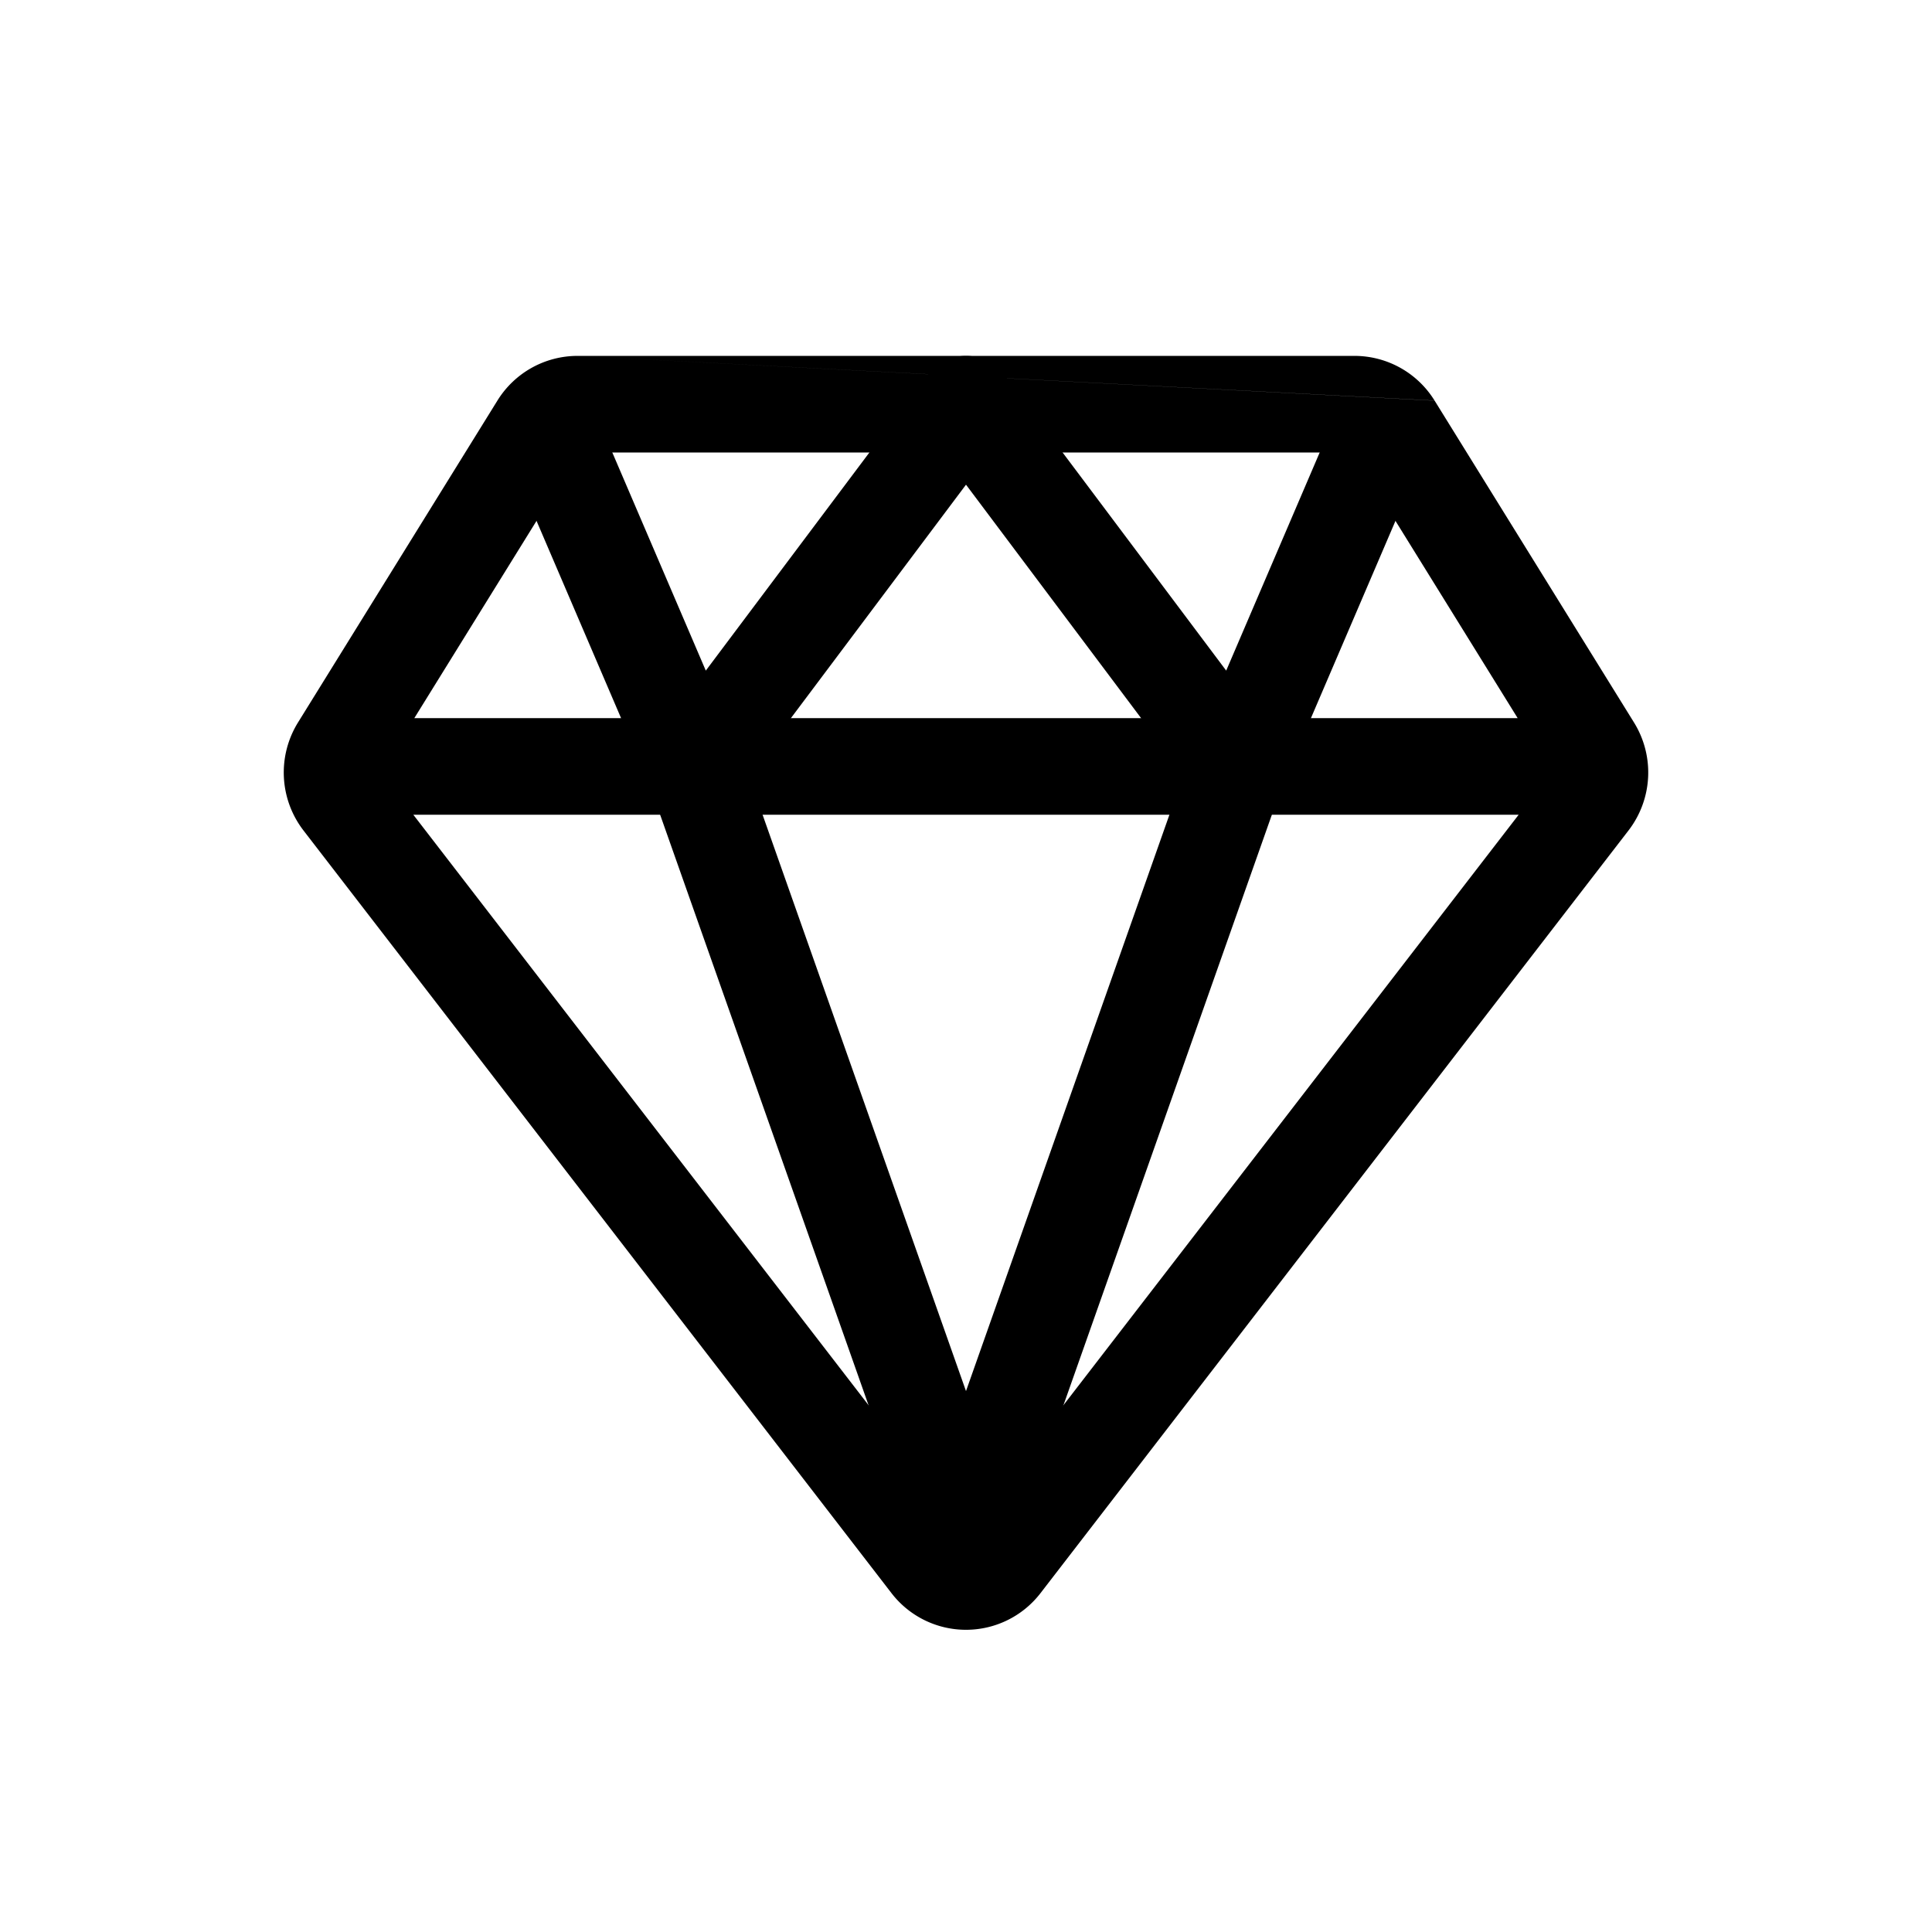 <svg xmlns="http://www.w3.org/2000/svg" width="768" height="768" fill="none"><path fill="#000" fill-rule="evenodd" d="M229.57 141.469h308.857a37.5 37.5 0 0 1 18.254 4.762 37.44 37.44 0 0 1 13.581 13m.024.038L649.541 287.2a37.78 37.78 0 0 1-2.163 42.9L413.666 633.233c-.004.007.005-.006 0 0a37.387 37.387 0 0 1-59.322.019L120.64 330.128l-.021-.028a37.79 37.79 0 0 1-2.173-42.885l79.265-127.946c.004-.007-.005.007 0 0a37.5 37.5 0 0 1 13.605-13.038 37.5 37.5 0 0 1 18.254-4.762m.551 38.4-65.421 105.6h438.597l-65.421-105.6zm373.573 144H164.302l219.696 284.954z" clip-rule="evenodd"/><path fill="#000" fill-rule="evenodd" d="M384 141.469a19.2 19.2 0 0 1 15.36 7.68l88.074 117.432 40.918-95.476c4.178-9.746 15.465-14.261 25.211-10.084 9.747 4.177 14.262 15.465 10.085 25.211l-53.752 125.421-107.791 305.406a19.2 19.2 0 0 1-36.21 0L258.104 311.653l-53.752-125.421c-4.177-9.746.338-21.034 10.085-25.211 9.746-4.177 21.034.338 25.211 10.084l40.918 95.476 88.074-117.432a19.2 19.2 0 0 1 15.36-7.68m-86.475 166.499L384 552.98l86.475-245.012L384 192.669z" clip-rule="evenodd"/></svg>